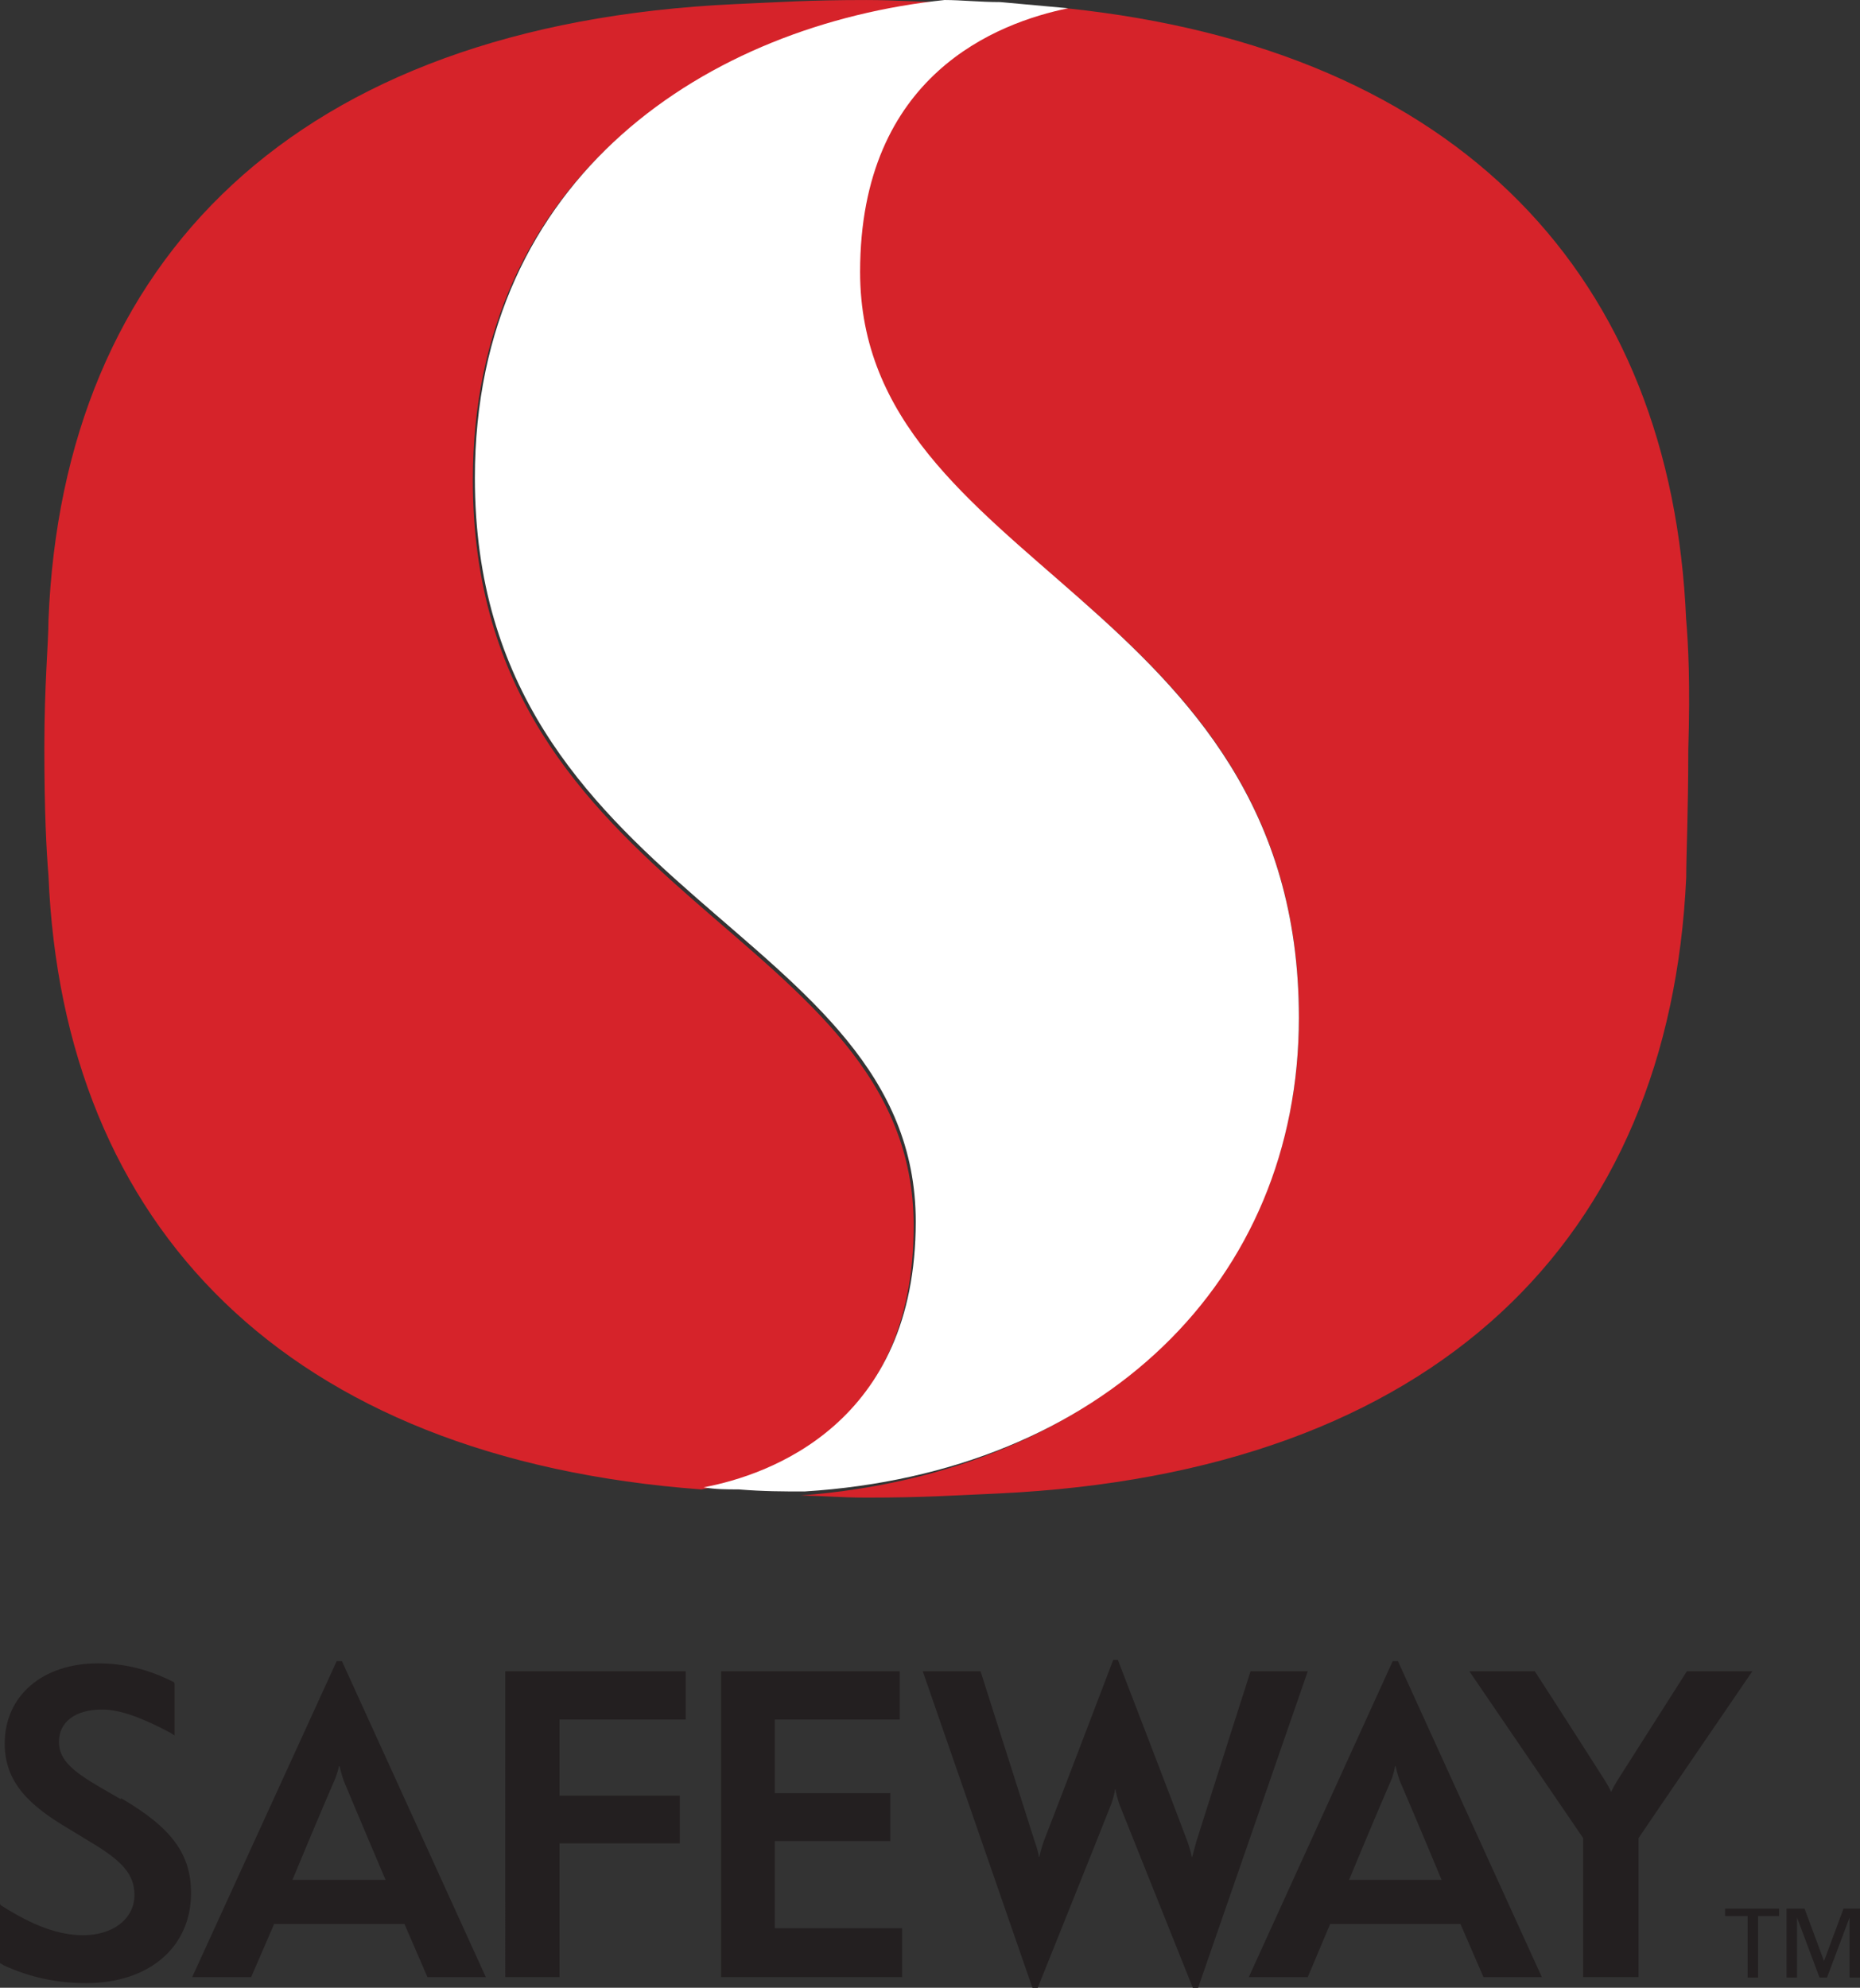 <?xml version="1.0" encoding="UTF-8"?>
<svg id="SVGRoot" width="500" height="534.34" version="1.1" viewBox="0 0 500 534.336" xmlns="http://www.w3.org/2000/svg" xmlns:cc="http://creativecommons.org/ns#" xmlns:dc="http://purl.org/dc/elements/1.1/" xmlns:rdf="http://www.w3.org/1999/02/22-rdf-syntax-ns#"><rect x="0" y="0" width="500" height="534.336" fill="#333333" stroke="none"/><g transform="translate(-178.12 -26.582)"><path d="m210.61 510.24-5.864-3.382c-6.974-4.118-10.778-7.152-10.778-12.032 0-5.416 4.438-8.694 11.571-8.694 4.755 0 10.619 2.075 18.544 6.327l0.951 0.647v-13.955l-0.157-0.37c-6.815-3.474-13.314-5.065-20.447-5.065-14.9 0-25.043 8.717-25.043 21.558 0 10.589 6.816 16.775 17.277 22.953l6.023 3.663c8.559 5.109 11.571 8.709 11.571 14.1 0 6.349-5.706 10.803-13.79 10.803-6.498 0-13.472-2.508-22.19-8.106l-0.157-0.381v15.983l1.109 0.644c6.816 3.137 14.107 4.736 22.032 4.736 16.96 0 28.214-9.671 28.214-24.207 0-10.485-5.231-17.6-18.862-25.532zm103.34 47.812h14.582v-35.954h32.334v-12.82h-32.334v-20.467h33.919v-12.982h-48.502zm72.435-36.575h31.066v-12.875h-31.066v-19.79h33.602v-12.982h-48.026v82.223h48.66v-13.145h-34.236zm245.2-45.647s-7.924 12.479-18.543 29.139c-0.793 1.273-1.427 2.405-1.744 3.197h-0.154c-0.312-0.792-0.951-1.924-1.743-3.197-11.412-17.899-18.704-29.139-18.704-29.139h-17.593s30.591 44.848 30.591 44.848v37.375h14.9v-37.375c1.585-2.42 30.59-44.848 30.59-44.848zm-79.092-2.697-38.674 84.92h15.85l6.023-14.281h35.03l6.18 14.281h15.692l-38.675-84.92zm13.157 58.792h-24.886s6.816-16.467 11.253-26.66c0.793-1.743 1.11-3.918 1.11-3.918h0.156s0.475 2.175 1.109 3.918c4.596 10.648 11.255 26.66 11.255 26.66zm-51.355-56.095s-11.095 34.674-14.583 45.814c-0.315 1.232-0.95 3.474-1.109 4.088h-0.157c0-0.507-0.634-2.856-1.11-4.088-2.695-7.3-18.702-48.847-18.702-48.847h-1.269s-15.216 39.95-18.703 48.847c-0.475 1.421-1.11 3.581-1.11 4.088h-0.156c0-0.507-0.635-2.856-1.109-4.088-3.646-11.403-14.583-45.814-14.583-45.814h-15.533l29.481 85.094h1.427s16.483-41.03 19.655-49.125c0.475-1.147 1.11-3.633 1.11-4.173h0.156c0 0.54 0.635 2.878 1.11 4.173 2.695 6.782 19.655 49.125 19.655 49.125h1.425l29.482-85.094zm-245.68-2.697-38.833 84.92h15.85l6.182-14.281h35.029l6.182 14.281h15.692l-38.674-84.92zm13.156 58.792h-25.043s6.816-16.467 11.254-26.66c0.793-1.743 1.268-3.918 1.268-3.918h0.157s0.475 2.175 1.11 3.918c4.438 10.648 11.254 26.66 11.254 26.66z" fill="#231f20" stroke-width="1.585"/><path d="m423.73 356.07c0-79.743-118.51-86.942-118.51-200.46 0-81.404 63.13-121.83 126.26-128.47-6.091 0-12.183-0.554-20.489-0.554-15.505 0-22.704 0.554-35.441 1.108-117.95 5.537-180.53 68.667-184.4 165.58 0 6.091-1.108 17.167-1.108 34.333 0 17.167 0.554 27.688 1.108 34.334 3.876 94.14 63.683 156.72 175.54 165.02 17.721-3.322 57.038-16.613 57.038-70.882zm207.66-162.81c-3.877-91.926-60.361-153.39-166.68-164.47-18.828 3.876-55.93 17.721-55.93 70.883 0 79.742 118.51 86.941 118.51 200.46 0 70.882-53.716 122.38-134.01 128.47 4.984 0 10.522 0.554 17.721 0.554 15.506 0 22.705-0.554 35.441-1.108 117.95-5.537 180.53-68.667 184.96-165.58 0-6.092 0.554-17.167 0.554-34.334 0.554-17.72 0-28.242-0.554-34.887z" fill="#d6232a" stroke-width="5.538"/><path d="m527.28 300.14c0-112.97-117.95-120.72-117.95-200.46 0-53.162 37.102-67.006 55.931-70.883-6.091-0.553-12.183-1.107-18.274-1.661-5.538 0-10.522-0.554-14.952-0.554-63.13 6.645-126.26 47.07-126.26 128.47 0 112.97 118.51 120.72 118.51 199.91 0 54.269-39.318 68.113-57.038 71.436 3.323 0.554 6.091 0.554 9.414 0.554 6.645 0.554 12.183 0.554 17.721 0.554 79.742-4.984 132.9-56.484 132.9-127.37" fill="#fff" stroke-width="5.538"/><path d="m647.5 541.65h-5.641v-2.013h14.505v2.013h-5.641v16.523h-2.82v-16.523zm11.281-2.013h4.432l5.238 14.107 5.238-14.107h4.432v18.536h-2.82v-16.116l-6.044 16.116h-2.015l-6.044-16.116v16.116h-2.82v-18.536z" fill="#231f20" stroke-width="4.029"/></g></svg>
